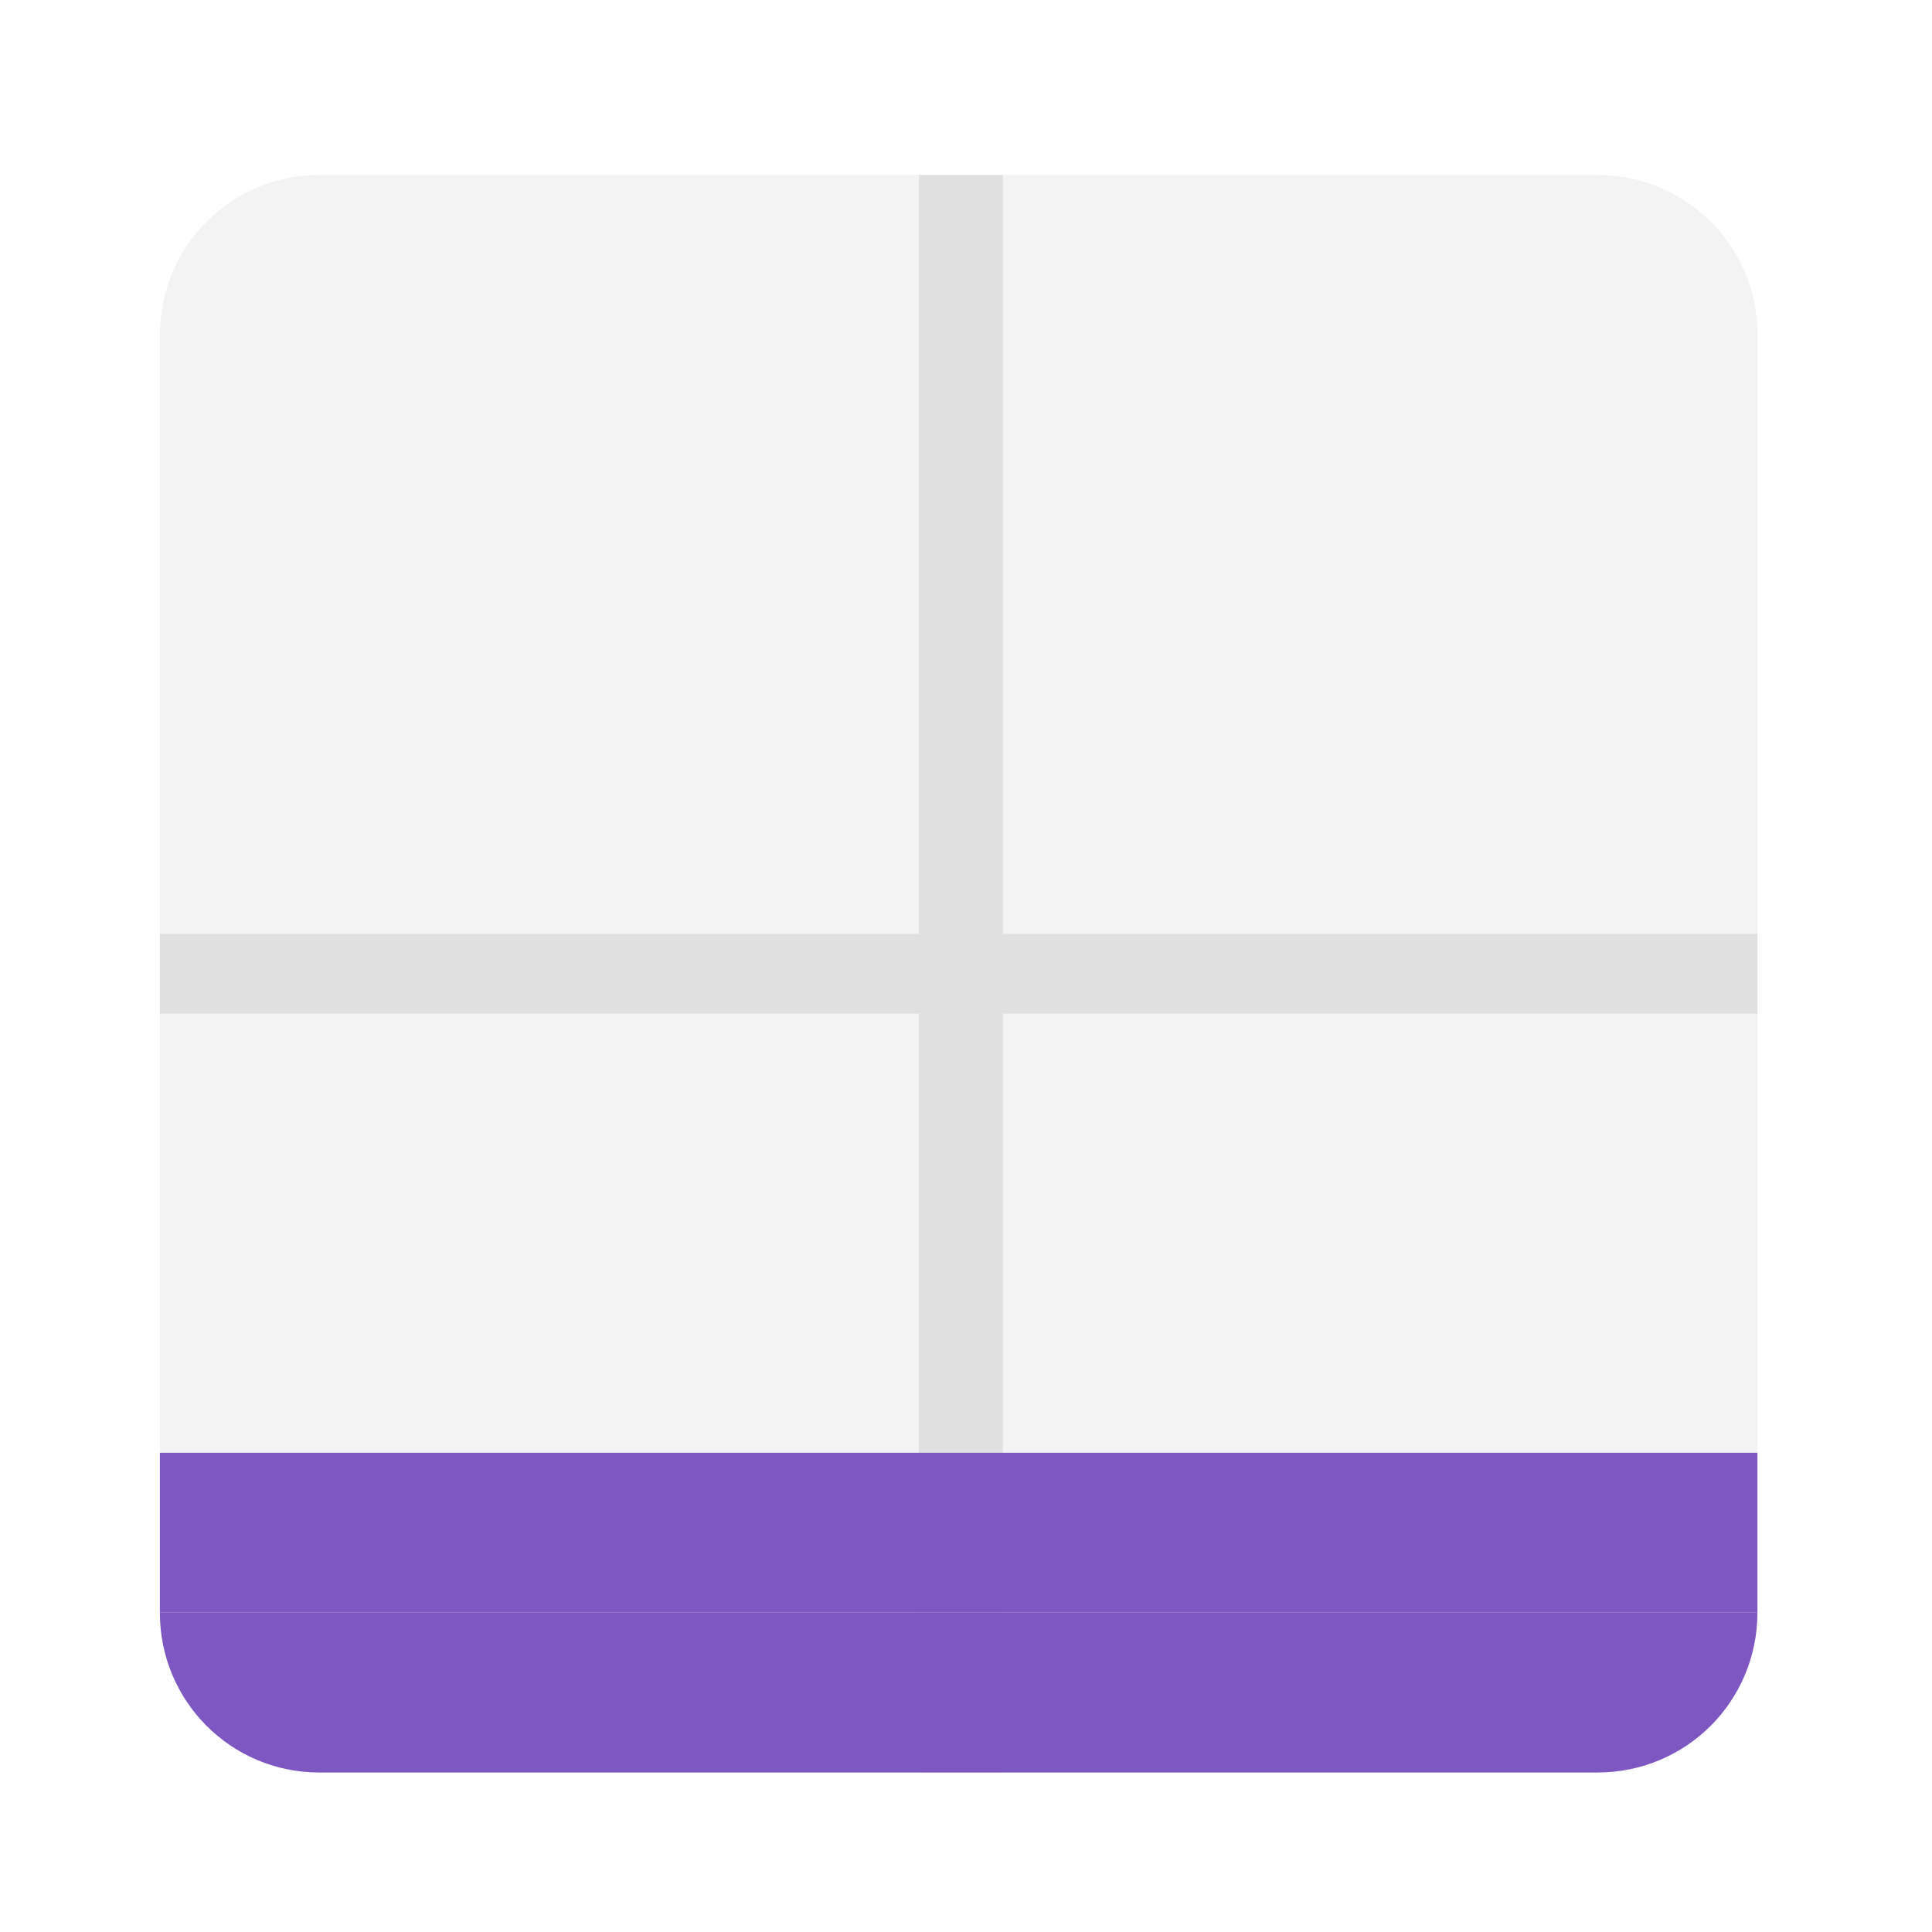 <svg height="16" viewBox="0 0 16 16" width="16" xmlns="http://www.w3.org/2000/svg"><g fill="#e0e0e0"><path d="m2.645 1.449h10.586c.73 0 1.324.59 1.324 1.32v10.586c0 .73-.594 1.324-1.324 1.324h-10.586c-.73 0-1.32-.594-1.32-1.324v-10.586c0-.73.59-1.32 1.32-1.32zm0 0" fill-opacity=".392"/><path d="m1.324 7.734h13.23v.66h-13.23zm0 0"/><path d="m8.305 1.449v13.23h-.695v-13.23zm0 0"/></g><path d="m1.324 13.355c0 .734.59 1.324 1.32 1.324h10.586c.734 0 1.324-.59 1.324-1.324zm0 0" fill="#7e57c2"/><path d="m1.324 12.031h13.23v1.324h-13.23zm0 0" fill="#7e57c2"/></svg>